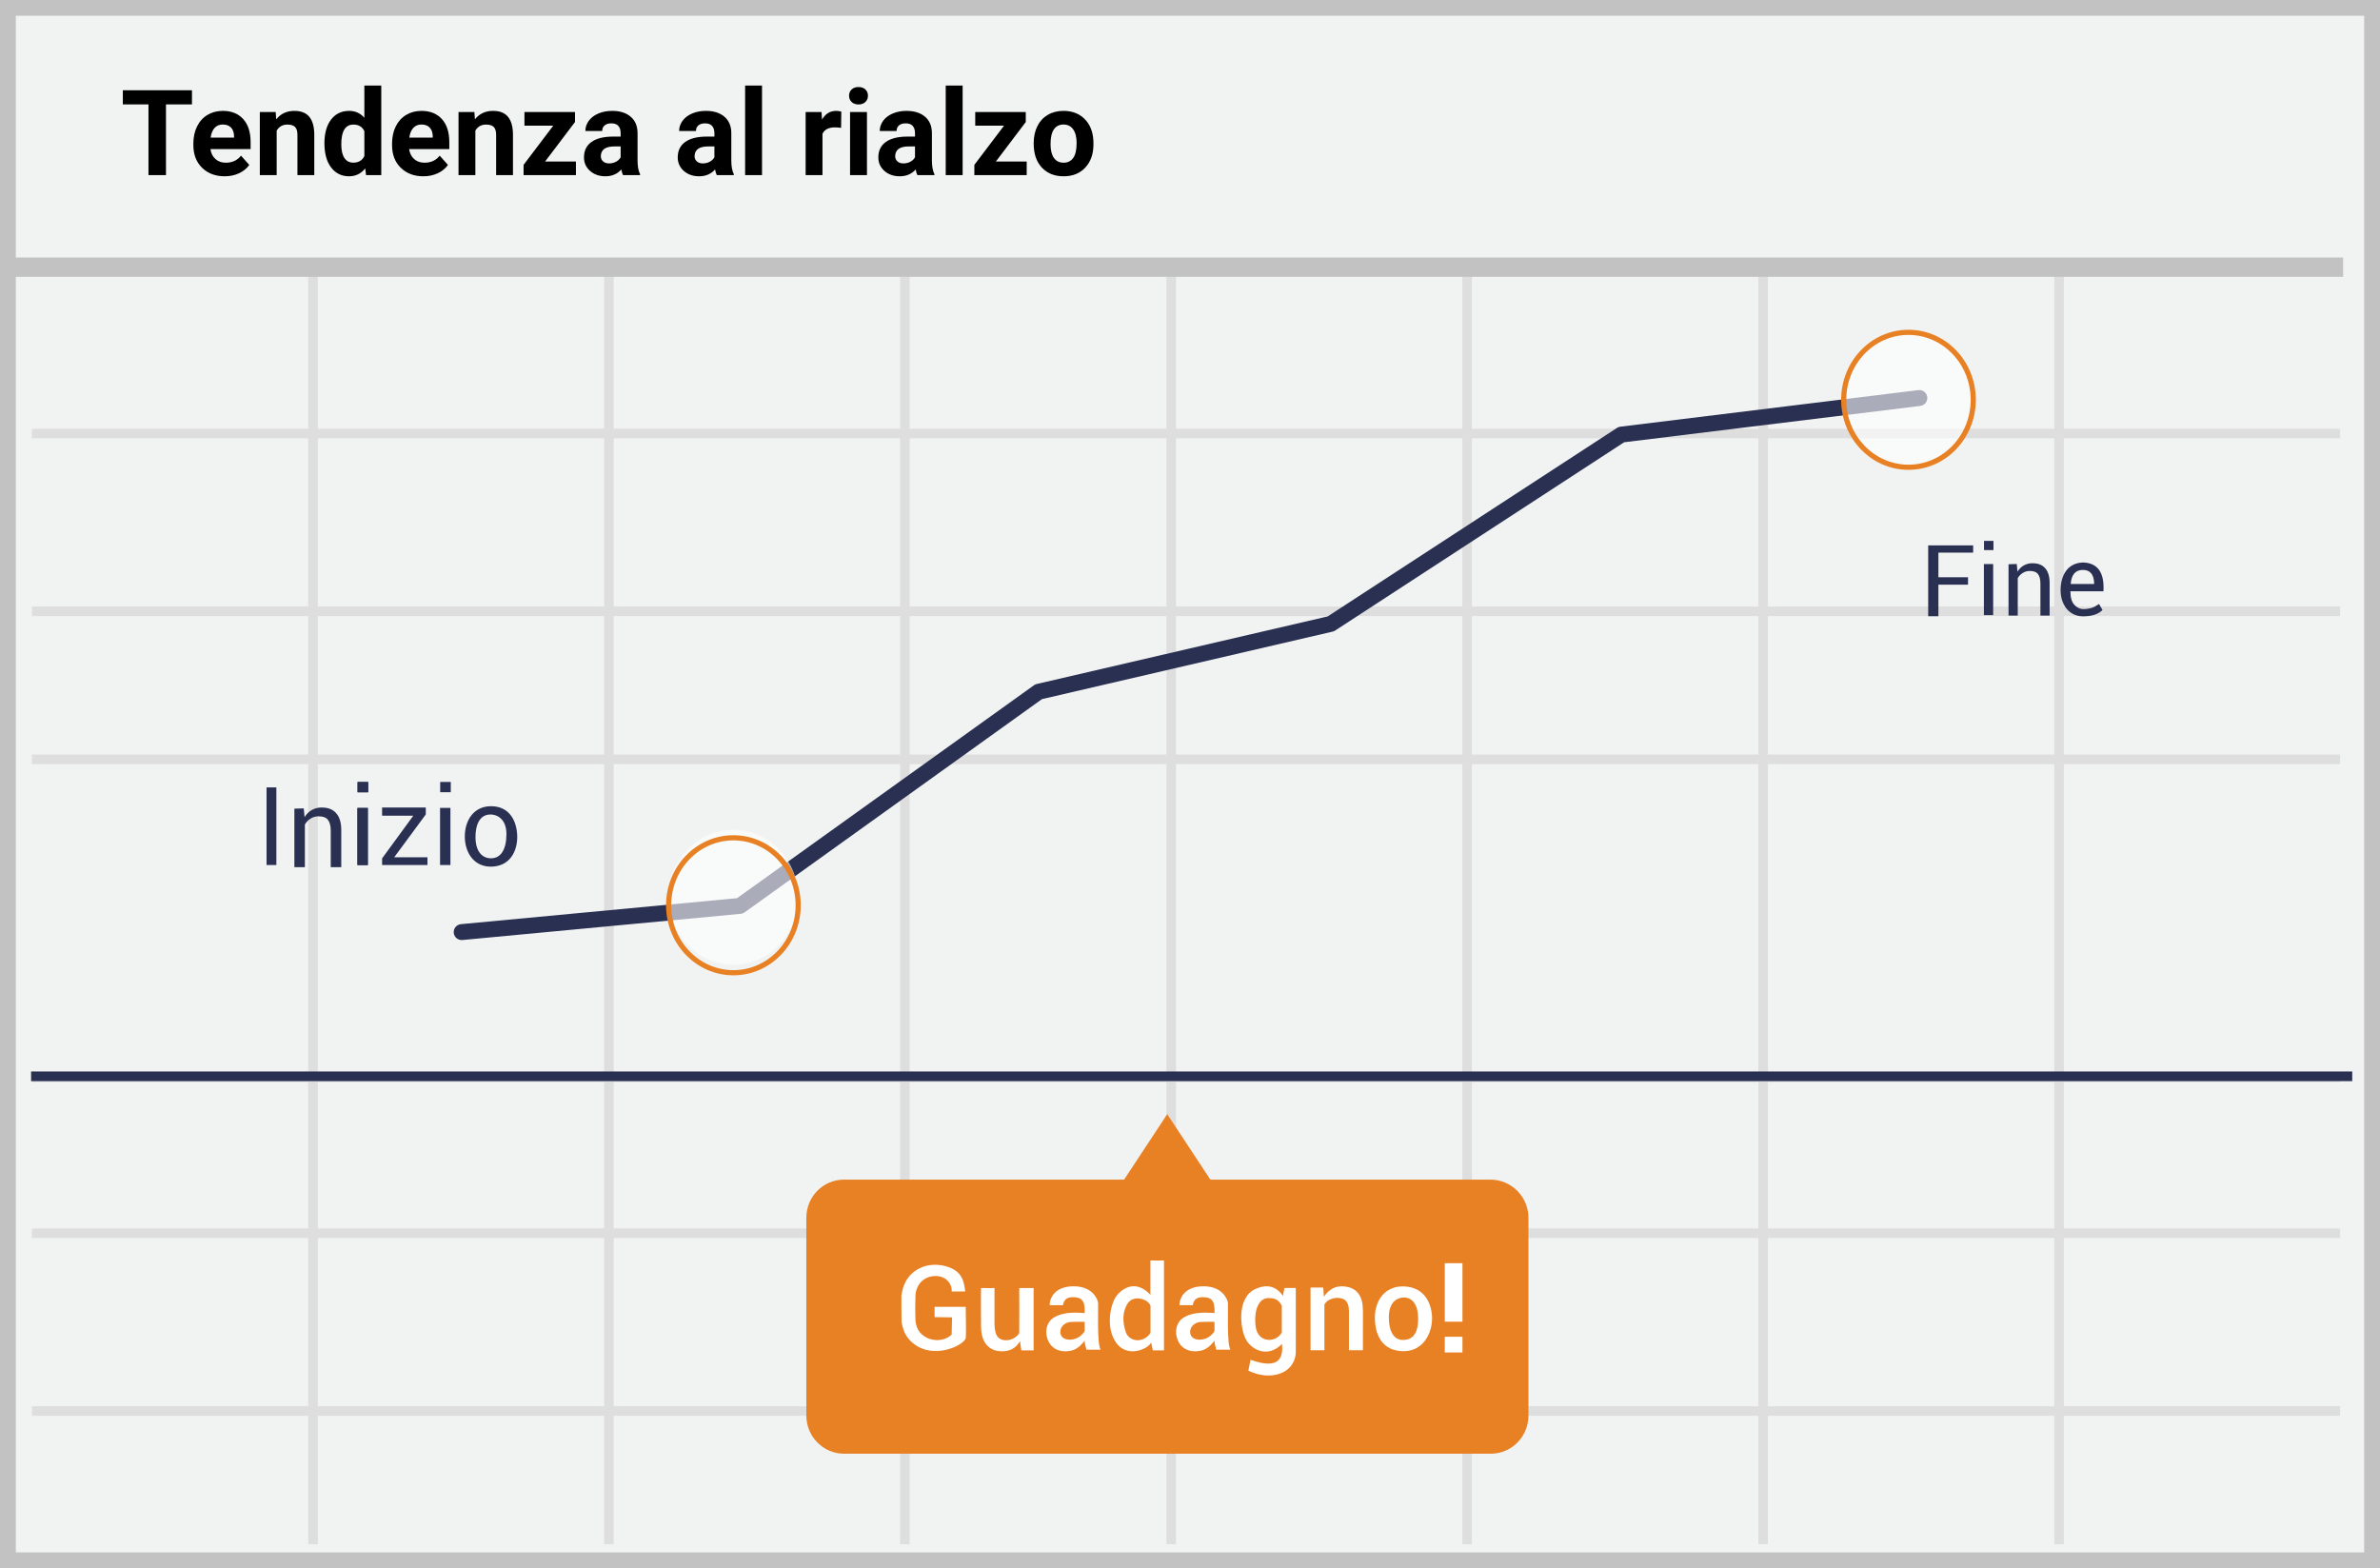 <?xml version="1.0" encoding="UTF-8"?>
<svg width="299px" height="197px" viewBox="0 0 299 197" version="1.1" xmlns="http://www.w3.org/2000/svg" xmlns:xlink="http://www.w3.org/1999/xlink">
    <!-- Generator: Sketch 52.6 (67491) - http://www.bohemiancoding.com/sketch -->
    <title>Run high</title>
    <desc>Created with Sketch.</desc>
    <g id="Page-1" stroke="none" stroke-width="1" fill="none" fill-rule="evenodd">
        <g id="Run-high">
            <polygon id="Path" fill="#F1F2F2" points="0 0 299 0 299 197 0 197"></polygon>
            <path d="M1.987,1.98 L1.987,195.02 L297.013,195.02 L297.013,1.98 L1.987,1.98 Z M299,0 L299,197 L0,197 L0,0 L299,0 Z" id="Path" fill="#C2C2C2" fill-rule="nonzero"></path>
            <path d="M4,55.067 L4,53.863 L294,53.863 L294,55.067 L4,55.067 Z M4,77.393 L4,76.189 L294,76.189 L294,77.393 L4,77.393 Z M4,95.997 L4,94.793 L294,94.793 L294,95.997 L4,95.997 Z M4,135.937 L4,134.733 L294,134.733 L294,135.937 L4,135.937 Z M4,155.532 L4,154.328 L294,154.328 L294,155.532 L4,155.532 Z M4,177.858 L4,176.654 L294,176.654 L294,177.858 L4,177.858 Z M38.72,34 L39.921,34 L39.921,194 L38.72,194 L38.72,34 Z M75.9,34 L77.1,34 L77.1,194 L75.9,194 L75.9,34 Z M113.079,34 L114.28,34 L114.28,194 L113.079,194 L113.079,34 Z M146.541,34 L147.741,34 L147.741,194 L146.541,194 L146.541,34 Z M183.72,34 L184.921,34 L184.921,194 L183.72,194 L183.72,34 Z M220.9,34 L222.1,34 L222.1,194 L220.9,194 L220.9,34 Z M258.079,34 L259.28,34 L259.28,194 L258.079,194 L258.079,34 Z" id="Shape" fill="#DFDEDE" fill-rule="nonzero"></path>
            <polygon id="Path" fill="#2A3052" fill-rule="nonzero" points="3.906 135.82 3.906 134.605 295.513 134.605 295.513 135.82"></polygon>
            <polygon id="Path" fill="#C2C2C2" fill-rule="nonzero" points="0.799 34.78 0.799 32.349 294.363 32.349 294.363 34.78"></polygon>
            <path d="M187.24,148.191 L152.059,148.191 L146.64,139.968 L141.222,148.191 L106.041,148.191 C103.407,148.191 101.3,150.332 101.3,152.998 L101.3,177.818 C101.3,180.484 103.445,182.625 106.041,182.625 L187.277,182.625 C189.911,182.625 192.018,180.484 192.018,177.818 L192.018,152.998 C192.018,150.332 189.873,148.191 187.24,148.191 Z" id="Path" fill="#E88024"></path>
            <path d="M130.904,87.827 L93.542,114.617 C93.398,114.72 93.229,114.783 93.053,114.799 L58.094,118.09 C57.544,118.142 57.056,117.738 57.004,117.189 C56.953,116.639 57.356,116.151 57.906,116.099 L92.596,112.834 L129.9,86.085 C130.007,86.008 130.129,85.954 130.257,85.924 L166.796,77.438 L203.145,53.756 C203.272,53.673 203.417,53.62 203.569,53.602 L241.009,49.008 C241.557,48.94 242.056,49.33 242.123,49.878 C242.19,50.426 241.8,50.925 241.252,50.993 L204.042,55.559 L167.74,79.21 C167.642,79.274 167.534,79.32 167.42,79.346 L130.904,87.827 Z M166.968,77.398 L166.648,77.534 L166.796,77.438 L166.968,77.398 Z M92.865,112.808 L92.376,112.991 L92.596,112.834 L92.865,112.808 Z" id="Shape" fill="#2A3052" fill-rule="nonzero"></path>
            <g id="Group" transform="translate(231.25, 41)">
                <g id="Oval" opacity="0.6" fill="#FFFFFF">
                    <ellipse cx="8.512" cy="9.225" rx="8.137" ry="8.475"></ellipse>
                </g>
                <path d="M8.512,18.023 C3.837,18.023 0.052,14.081 0.052,9.225 C0.052,4.369 3.837,0.427 8.512,0.427 C13.188,0.427 16.973,4.369 16.973,9.225 C16.973,14.081 13.188,18.023 8.512,18.023 Z M8.512,17.377 C12.825,17.377 16.327,13.73 16.327,9.225 C16.327,4.72 12.825,1.073 8.512,1.073 C4.2,1.073 0.698,4.72 0.698,9.225 C0.698,13.73 4.2,17.377 8.512,17.377 Z" id="Oval" fill="#E88024" fill-rule="nonzero"></path>
            </g>
            <g id="Group" transform="translate(83, 104.25)">
                <g id="Oval" opacity="0.6" transform="translate(1, 0)" fill="#FFFFFF">
                    <ellipse cx="8.137" cy="8.475" rx="8.137" ry="8.475"></ellipse>
                </g>
                <path d="M9.137,18.273 C4.462,18.273 0.677,14.331 0.677,9.475 C0.677,4.619 4.462,0.677 9.137,0.677 C13.813,0.677 17.598,4.619 17.598,9.475 C17.598,14.331 13.813,18.273 9.137,18.273 Z M9.137,17.627 C13.45,17.627 16.952,13.98 16.952,9.475 C16.952,4.97 13.45,1.323 9.137,1.323 C4.825,1.323 1.323,4.97 1.323,9.475 C1.323,13.98 4.825,17.627 9.137,17.627 Z" id="Oval" fill="#E88024" fill-rule="nonzero"></path>
            </g>
            <path d="M24.117,13.116 L20.851,13.116 L20.851,22 L18.653,22 L18.653,13.116 L15.431,13.116 L15.431,11.336 L24.117,11.336 L24.117,13.116 Z M28.226,22.146 C27.064,22.146 26.118,21.79 25.388,21.077 C24.658,20.364 24.293,19.415 24.293,18.228 L24.293,18.023 C24.293,17.227 24.447,16.515 24.754,15.888 C25.062,15.26 25.498,14.777 26.062,14.438 C26.626,14.098 27.269,13.929 27.992,13.929 C29.076,13.929 29.929,14.271 30.552,14.954 C31.174,15.638 31.485,16.607 31.485,17.862 L31.485,18.726 L26.439,18.726 C26.507,19.244 26.714,19.659 27.058,19.971 C27.402,20.284 27.838,20.44 28.365,20.44 C29.181,20.44 29.818,20.145 30.277,19.554 L31.317,20.718 C31,21.167 30.57,21.518 30.028,21.769 C29.486,22.021 28.885,22.146 28.226,22.146 Z M27.984,15.643 C27.564,15.643 27.224,15.784 26.963,16.067 C26.701,16.351 26.534,16.756 26.461,17.283 L29.405,17.283 L29.405,17.115 C29.396,16.646 29.269,16.283 29.024,16.027 C28.78,15.771 28.434,15.643 27.984,15.643 Z M34.635,14.075 L34.701,14.991 C35.267,14.283 36.026,13.929 36.979,13.929 C37.818,13.929 38.443,14.175 38.854,14.668 C39.264,15.162 39.474,15.899 39.483,16.88 L39.483,22 L37.367,22 L37.367,16.932 C37.367,16.482 37.269,16.156 37.074,15.954 C36.878,15.751 36.554,15.65 36.1,15.65 C35.504,15.65 35.057,15.904 34.759,16.412 L34.759,22 L32.643,22 L32.643,14.075 L34.635,14.075 Z M40.758,17.979 C40.758,16.744 41.035,15.76 41.589,15.027 C42.143,14.295 42.901,13.929 43.863,13.929 C44.635,13.929 45.272,14.217 45.775,14.793 L45.775,10.75 L47.899,10.75 L47.899,22 L45.987,22 L45.885,21.158 C45.357,21.817 44.679,22.146 43.849,22.146 C42.916,22.146 42.168,21.779 41.604,21.044 C41.04,20.309 40.758,19.288 40.758,17.979 Z M42.875,18.133 C42.875,18.875 43.004,19.444 43.263,19.839 C43.521,20.235 43.897,20.433 44.391,20.433 C45.045,20.433 45.506,20.157 45.775,19.605 L45.775,16.478 C45.511,15.926 45.055,15.65 44.405,15.65 C43.385,15.65 42.875,16.478 42.875,18.133 Z M53.187,22.146 C52.025,22.146 51.079,21.79 50.349,21.077 C49.619,20.364 49.254,19.415 49.254,18.228 L49.254,18.023 C49.254,17.227 49.408,16.515 49.715,15.888 C50.023,15.26 50.459,14.777 51.023,14.438 C51.587,14.098 52.23,13.929 52.953,13.929 C54.037,13.929 54.89,14.271 55.512,14.954 C56.135,15.638 56.446,16.607 56.446,17.862 L56.446,18.726 L51.4,18.726 C51.468,19.244 51.675,19.659 52.019,19.971 C52.363,20.284 52.799,20.44 53.326,20.44 C54.142,20.44 54.779,20.145 55.238,19.554 L56.278,20.718 C55.96,21.167 55.531,21.518 54.989,21.769 C54.447,22.021 53.846,22.146 53.187,22.146 Z M52.945,15.643 C52.525,15.643 52.185,15.784 51.924,16.067 C51.662,16.351 51.495,16.756 51.422,17.283 L54.366,17.283 L54.366,17.115 C54.356,16.646 54.229,16.283 53.985,16.027 C53.741,15.771 53.395,15.643 52.945,15.643 Z M59.596,14.075 L59.662,14.991 C60.228,14.283 60.987,13.929 61.939,13.929 C62.779,13.929 63.404,14.175 63.814,14.668 C64.225,15.162 64.435,15.899 64.444,16.88 L64.444,22 L62.328,22 L62.328,16.932 C62.328,16.482 62.23,16.156 62.035,15.954 C61.839,15.751 61.515,15.65 61.061,15.65 C60.465,15.65 60.018,15.904 59.72,16.412 L59.72,22 L57.604,22 L57.604,14.075 L59.596,14.075 Z M68.48,20.293 L72.354,20.293 L72.354,22 L65.777,22 L65.777,20.711 L69.505,15.789 L65.887,15.789 L65.887,14.075 L72.237,14.075 L72.237,15.328 L68.48,20.293 Z M78.272,22 C78.175,21.81 78.104,21.573 78.06,21.29 C77.547,21.861 76.881,22.146 76.061,22.146 C75.284,22.146 74.641,21.922 74.131,21.473 C73.62,21.023 73.365,20.457 73.365,19.773 C73.365,18.934 73.677,18.289 74.299,17.84 C74.922,17.391 75.821,17.164 76.998,17.159 L77.972,17.159 L77.972,16.705 C77.972,16.338 77.878,16.045 77.69,15.826 C77.502,15.606 77.206,15.496 76.8,15.496 C76.444,15.496 76.164,15.582 75.962,15.752 C75.759,15.923 75.658,16.158 75.658,16.456 L73.541,16.456 C73.541,15.997 73.683,15.572 73.966,15.181 C74.249,14.791 74.649,14.484 75.167,14.262 C75.685,14.04 76.266,13.929 76.91,13.929 C77.887,13.929 78.662,14.174 79.236,14.665 C79.809,15.156 80.096,15.845 80.096,16.734 L80.096,20.169 C80.101,20.921 80.206,21.49 80.411,21.875 L80.411,22 L78.272,22 Z M76.522,20.528 C76.834,20.528 77.123,20.458 77.386,20.319 C77.65,20.18 77.845,19.993 77.972,19.759 L77.972,18.396 L77.181,18.396 C76.122,18.396 75.558,18.763 75.489,19.495 L75.482,19.62 C75.482,19.883 75.575,20.101 75.76,20.271 C75.946,20.442 76.2,20.528 76.522,20.528 Z M90.05,22 C89.952,21.81 89.881,21.573 89.837,21.29 C89.325,21.861 88.658,22.146 87.838,22.146 C87.062,22.146 86.418,21.922 85.908,21.473 C85.398,21.023 85.143,20.457 85.143,19.773 C85.143,18.934 85.454,18.289 86.076,17.84 C86.699,17.391 87.599,17.164 88.775,17.159 L89.75,17.159 L89.75,16.705 C89.75,16.338 89.656,16.045 89.468,15.826 C89.28,15.606 88.983,15.496 88.578,15.496 C88.221,15.496 87.942,15.582 87.739,15.752 C87.536,15.923 87.435,16.158 87.435,16.456 L85.318,16.456 C85.318,15.997 85.46,15.572 85.743,15.181 C86.026,14.791 86.427,14.484 86.944,14.262 C87.462,14.04 88.043,13.929 88.688,13.929 C89.664,13.929 90.439,14.174 91.013,14.665 C91.587,15.156 91.874,15.845 91.874,16.734 L91.874,20.169 C91.878,20.921 91.983,21.49 92.188,21.875 L92.188,22 L90.05,22 Z M88.299,20.528 C88.612,20.528 88.9,20.458 89.164,20.319 C89.427,20.18 89.623,19.993 89.75,19.759 L89.75,18.396 L88.958,18.396 C87.899,18.396 87.335,18.763 87.267,19.495 L87.259,19.62 C87.259,19.883 87.352,20.101 87.538,20.271 C87.723,20.442 87.977,20.528 88.299,20.528 Z M95.733,22 L93.609,22 L93.609,10.75 L95.733,10.75 L95.733,22 Z M105.665,16.06 C105.377,16.021 105.123,16.001 104.903,16.001 C104.103,16.001 103.578,16.272 103.329,16.814 L103.329,22 L101.212,22 L101.212,14.075 L103.211,14.075 L103.27,15.02 C103.695,14.292 104.283,13.929 105.035,13.929 C105.27,13.929 105.489,13.96 105.694,14.024 L105.665,16.06 Z M108.917,22 L106.793,22 L106.793,14.075 L108.917,14.075 L108.917,22 Z M106.668,12.024 C106.668,11.707 106.775,11.446 106.987,11.241 C107.199,11.036 107.489,10.933 107.855,10.933 C108.216,10.933 108.504,11.036 108.719,11.241 C108.934,11.446 109.042,11.707 109.042,12.024 C109.042,12.347 108.933,12.61 108.716,12.815 C108.498,13.021 108.211,13.123 107.855,13.123 C107.499,13.123 107.212,13.021 106.994,12.815 C106.777,12.61 106.668,12.347 106.668,12.024 Z M115.252,22 C115.155,21.81 115.084,21.573 115.04,21.29 C114.527,21.861 113.861,22.146 113.041,22.146 C112.264,22.146 111.621,21.922 111.111,21.473 C110.6,21.023 110.345,20.457 110.345,19.773 C110.345,18.934 110.656,18.289 111.279,17.84 C111.902,17.391 112.801,17.164 113.978,17.159 L114.952,17.159 L114.952,16.705 C114.952,16.338 114.858,16.045 114.67,15.826 C114.482,15.606 114.186,15.496 113.78,15.496 C113.424,15.496 113.144,15.582 112.942,15.752 C112.739,15.923 112.638,16.158 112.638,16.456 L110.521,16.456 C110.521,15.997 110.663,15.572 110.946,15.181 C111.229,14.791 111.629,14.484 112.147,14.262 C112.665,14.04 113.246,13.929 113.89,13.929 C114.867,13.929 115.642,14.174 116.216,14.665 C116.789,15.156 117.076,15.845 117.076,16.734 L117.076,20.169 C117.081,20.921 117.186,21.49 117.391,21.875 L117.391,22 L115.252,22 Z M113.502,20.528 C113.814,20.528 114.103,20.458 114.366,20.319 C114.63,20.18 114.825,19.993 114.952,19.759 L114.952,18.396 L114.161,18.396 C113.102,18.396 112.538,18.763 112.469,19.495 L112.462,19.62 C112.462,19.883 112.555,20.101 112.74,20.271 C112.926,20.442 113.18,20.528 113.502,20.528 Z M120.936,22 L118.812,22 L118.812,10.75 L120.936,10.75 L120.936,22 Z M125.111,20.293 L128.985,20.293 L128.985,22 L122.408,22 L122.408,20.711 L126.136,15.789 L122.518,15.789 L122.518,14.075 L128.868,14.075 L128.868,15.328 L125.111,20.293 Z M129.864,17.964 C129.864,17.178 130.016,16.478 130.318,15.862 C130.621,15.247 131.057,14.771 131.626,14.434 C132.195,14.097 132.855,13.929 133.607,13.929 C134.676,13.929 135.549,14.256 136.225,14.91 C136.902,15.564 137.279,16.453 137.357,17.576 L137.372,18.118 C137.372,19.334 137.032,20.309 136.354,21.044 C135.675,21.779 134.764,22.146 133.622,22.146 C132.479,22.146 131.567,21.78 130.886,21.048 C130.205,20.315 129.864,19.319 129.864,18.06 L129.864,17.964 Z M131.981,18.118 C131.981,18.87 132.123,19.445 132.406,19.843 C132.689,20.241 133.094,20.44 133.622,20.44 C134.134,20.44 134.535,20.243 134.823,19.85 C135.111,19.457 135.255,18.829 135.255,17.964 C135.255,17.227 135.111,16.656 134.823,16.25 C134.535,15.845 134.129,15.643 133.607,15.643 C133.089,15.643 132.689,15.844 132.406,16.247 C132.123,16.65 131.981,17.273 131.981,18.118 Z" id="Tendenza-al-rialzo" fill="#000000" fill-rule="nonzero"></path>
            <g id="Group" transform="translate(33, 98)" fill="#2A3052" fill-rule="nonzero">
                <g id="Group-28">
                    <path d="M5.16,3.552 L5.267,4.659 C5.705,3.893 6.527,3.427 7.41,3.445 C8.195,3.445 8.802,3.659 9.23,4.159 C9.659,4.623 9.873,5.337 9.873,6.301 L9.873,10.942 L8.552,10.942 L8.552,6.337 C8.552,5.694 8.409,5.23 8.159,4.944 C7.909,4.659 7.517,4.552 7.017,4.552 C6.624,4.552 6.303,4.659 6.017,4.837 C5.719,5.022 5.473,5.28 5.303,5.587 L5.303,10.942 L3.983,10.942 L3.983,3.588 L5.16,3.552 Z M0.486,0.92 L1.72,0.92 L1.72,10.671 L0.486,10.671 L0.486,0.92 Z M22.284,3.489 L23.587,3.489 L23.587,10.666 L22.284,10.666 L22.284,3.489 Z M22.301,0.23 L22.301,1.524 L23.63,1.524 L23.63,0.229 L22.301,0.23 Z M11.917,3.5 L13.222,3.5 L13.222,10.678 L11.917,10.678 L11.917,3.5 Z M11.935,0.24 L11.935,1.534 L13.264,1.534 L13.264,0.24 L11.935,0.24 Z" id="Shape"></path>
                    <path d="M11.893,3.5 L13.197,3.5 L13.197,10.678 L11.893,10.678 L11.893,3.5 Z M11.91,0.24 L11.91,1.534 L13.239,1.534 L13.239,0.24 L11.91,0.24 Z M15.002,4.475 L15.002,3.445 L20.492,3.445 L20.492,4.314 L16.525,9.694 L20.702,9.694 L20.702,10.671 L15.002,10.671 L15.002,9.837 L18.922,4.475 L15.002,4.475 Z M28.677,3.28 C30.834,3.28 31.797,4.855 31.96,6.673 C32.122,8.491 31.357,10.674 28.972,10.861 C26.586,11.047 25.394,9.121 25.394,7.088 C25.394,5.056 26.519,3.281 28.677,3.281 L28.677,3.28 Z M28.625,4.318 C27.822,4.318 26.871,4.801 26.749,6.772 C26.628,8.742 27.422,9.824 28.688,9.824 C29.954,9.824 30.623,8.674 30.623,6.772 C30.623,4.869 29.428,4.318 28.625,4.318 Z" id="Shape"></path>
                </g>
            </g>
            <g id="Group-30" transform="translate(113, 158)" fill="#FFFFFF" fill-rule="nonzero">
                <g id="Group" transform="translate(68, 0)">
                    <path d="M2.728,8.038 L0.508,8.038 L0.508,0.69 L2.728,0.69 L2.728,8.038 Z M2.728,11.904 L0.508,11.904 L0.508,9.93 L2.728,9.93 L2.728,11.904 Z" id="Shape"></path>
                </g>
                <path d="M51.643,3.745 L53.24,3.745 L53.32,4.908 C53.975,3.933 54.823,3.499 55.866,3.608 C56.47,3.67 57.743,3.868 58.123,5.582 C58.263,6.211 58.233,7.273 58.223,8.717 C58.218,9.277 58.218,10.247 58.223,11.627 L56.47,11.627 L56.47,6.69 C56.47,6.11 56.308,5.461 55.82,5.216 C55.151,4.879 53.891,5.02 53.386,5.87 L53.386,11.628 L51.643,11.628 L51.643,3.745 Z M4.411,7.463 L4.411,6.169 L8.325,6.169 C8.369,8.424 8.369,9.739 8.325,10.113 C7.995,11.101 4.086,12.896 1.562,10.619 C0.81,9.94 0.456,9.189 0.262,8.05 C0.254,6.888 0.233,5.797 0.242,4.766 C0.432,3.502 0.856,2.784 1.197,2.376 C2.437,0.893 4.415,0.574 6.154,1.175 C7.892,1.775 8.118,3.025 8.259,4.245 C7.856,4.245 7.644,4.228 6.556,4.245 C6.666,3.559 6.041,2.23 4.41,2.303 C2.778,2.376 2.008,3.717 2.008,4.833 C2.008,5.95 1.95,5.575 2.008,7.793 C2.083,10.343 5.137,11.026 6.556,9.665 L6.608,7.495 L4.411,7.463 Z M63.197,3.605 C65.381,3.605 66.566,4.937 66.865,6.932 C67.165,8.926 66.088,11.744 63.351,11.744 C60.614,11.744 59.728,9.663 59.728,7.509 C59.728,5.356 61.013,3.605 63.197,3.605 Z M63.217,5.003 C62.567,5.064 61.417,5.519 61.484,7.673 C61.551,9.826 62.493,10.332 63.217,10.332 C63.94,10.332 65.161,10.132 65.161,7.682 C65.161,5.232 63.866,4.942 63.217,5.002 L63.217,5.003 Z" id="Shape"></path>
                <path d="M10.251,3.807 C10.961,3.828 11.523,3.828 11.938,3.807 L11.938,8.241 C11.938,10.001 12.584,10.303 13.212,10.363 C13.937,10.428 14.64,10.093 15.046,9.489 C15.061,7.465 15.061,5.571 15.046,3.807 L16.854,3.807 L16.854,11.637 L15.308,11.637 L15.143,10.487 C14.597,11.427 13.741,11.846 12.575,11.743 C10.825,11.588 10.251,10.096 10.251,8.708 C10.251,6.288 10.213,5.027 10.251,3.807 Z M20.546,5.967 C20.011,5.963 19.45,5.963 18.863,5.967 C18.863,5.123 19.467,3.591 21.884,3.591 C24.302,3.591 24.882,5.252 24.948,5.609 C25.013,5.967 24.779,10.981 25.285,11.551 L23.489,11.553 C23.341,11.045 23.267,10.67 23.267,10.427 C22.987,10.769 22.505,11.394 21.764,11.624 C21.024,11.854 19.341,11.977 18.653,10.363 C18.198,9.299 18.488,8.103 19.341,7.554 C20.751,6.649 22.689,6.951 23.267,6.951 C23.341,5.336 22.859,4.96 21.764,4.96 C21.034,4.96 20.628,5.296 20.546,5.967 Z M23.266,8.056 C22.736,8.046 22.377,8.043 21.492,8.07 C20.787,8.133 20.16,8.654 20.213,9.396 C20.277,10.282 21.283,10.445 22.072,10.189 C22.733,9.975 23.194,9.421 23.266,9.186 L23.266,8.056 Z M36.856,5.967 C36.321,5.963 35.759,5.963 35.173,5.967 C35.173,5.123 35.777,3.591 38.194,3.591 C40.612,3.591 41.192,5.252 41.258,5.609 C41.323,5.967 41.089,10.981 41.595,11.551 L39.799,11.553 C39.651,11.045 39.576,10.67 39.576,10.427 C39.296,10.769 38.814,11.394 38.074,11.624 C37.334,11.854 35.651,11.977 34.962,10.363 C34.508,9.299 34.798,8.103 35.652,7.554 C37.061,6.649 38.998,6.951 39.576,6.951 C39.651,5.336 39.169,4.96 38.074,4.96 C37.344,4.96 36.938,5.296 36.856,5.967 Z M39.576,8.056 C39.045,8.046 38.687,8.043 37.802,8.07 C37.097,8.133 36.469,8.654 36.523,9.396 C36.587,10.282 37.593,10.445 38.382,10.189 C39.042,9.975 39.504,9.421 39.576,9.186 L39.576,8.056 Z M31.528,0.353 L33.232,0.353 L33.232,11.639 L31.831,11.639 C31.753,11.307 31.682,10.974 31.618,10.639 C31.338,11.419 28.491,12.794 27.082,10.466 C25.904,8.521 26.552,5.907 27.152,4.961 C27.602,4.251 29.428,2.427 31.528,4.658 C31.531,2.038 31.531,0.602 31.528,0.353 Z M31.538,6.045 C31.266,5.184 29.441,4.64 28.708,5.693 C27.976,6.747 28.01,8.098 28.428,9.333 C28.848,10.569 30.64,10.804 31.538,9.446 L31.538,6.045 Z M48.182,4.797 L48.358,3.805 L49.792,3.805 L49.792,11.749 C49.797,14.518 46.688,15.579 43.832,14.195 C43.995,13.379 44.085,12.922 44.102,12.825 C45.346,13.241 48.443,14.282 48.049,10.835 C46.271,12.656 44.259,11.552 43.562,10.336 C42.794,8.993 42.294,4.988 44.766,3.907 C46.19,3.285 47.329,3.581 48.182,4.797 Z M48.033,6.009 C47.695,5.497 47.478,5.069 46.343,5.069 C45.206,5.069 44.495,6.464 44.742,8.604 C44.988,10.744 47.311,10.744 48.033,9.39 L48.033,6.009 Z" id="Shape"></path>
            </g>
            <g id="Group" transform="translate(242, 67)" fill="#2A3052" fill-rule="nonzero">
                <path d="M11.365,3.851 L11.459,4.821 C11.844,4.15 12.564,3.743 13.337,3.758 C14.025,3.758 14.557,3.945 14.933,4.383 C15.308,4.79 15.496,5.416 15.496,6.261 L15.496,10.33 L14.338,10.33 L14.338,6.293 C14.338,5.729 14.213,5.323 13.994,5.072 C13.774,4.822 13.43,4.728 12.992,4.728 C12.648,4.728 12.366,4.822 12.116,4.978 C11.866,5.135 11.646,5.354 11.49,5.635 L11.49,10.33 L10.332,10.33 L10.332,3.883 L11.365,3.851 Z M5.888,1.516 L5.888,2.426 L1.523,2.426 L1.523,5.516 L5.241,5.516 L5.241,6.453 L1.523,6.453 L1.523,10.41 L0.241,10.41 L0.241,1.516 L5.888,1.516 Z M22.257,7.28 L18.106,7.28 C18.106,8.05 18.263,8.607 18.578,8.95 C18.991,9.402 19.427,9.566 20.023,9.506 C21.065,9.402 21.267,9.123 21.698,8.876 L22.138,9.631 C21.624,10.161 20.802,10.426 19.673,10.426 C17.979,10.426 16.947,9.023 16.879,7.352 C16.812,5.681 17.479,3.742 19.673,3.661 C21.533,3.711 22.393,4.917 22.257,7.28 Z M21.091,6.361 C21.079,5.186 20.607,4.598 19.674,4.598 C18.742,4.598 18.232,5.186 18.144,6.361 L21.091,6.361 Z M7.237,3.86 L8.403,3.86 L8.403,10.276 L7.237,10.276 L7.237,3.86 Z M7.253,0.947 L7.253,2.104 L8.44,2.104 L8.44,0.947 L7.253,0.947 Z" id="Shape"></path>
            </g>
        </g>
    </g>
</svg>